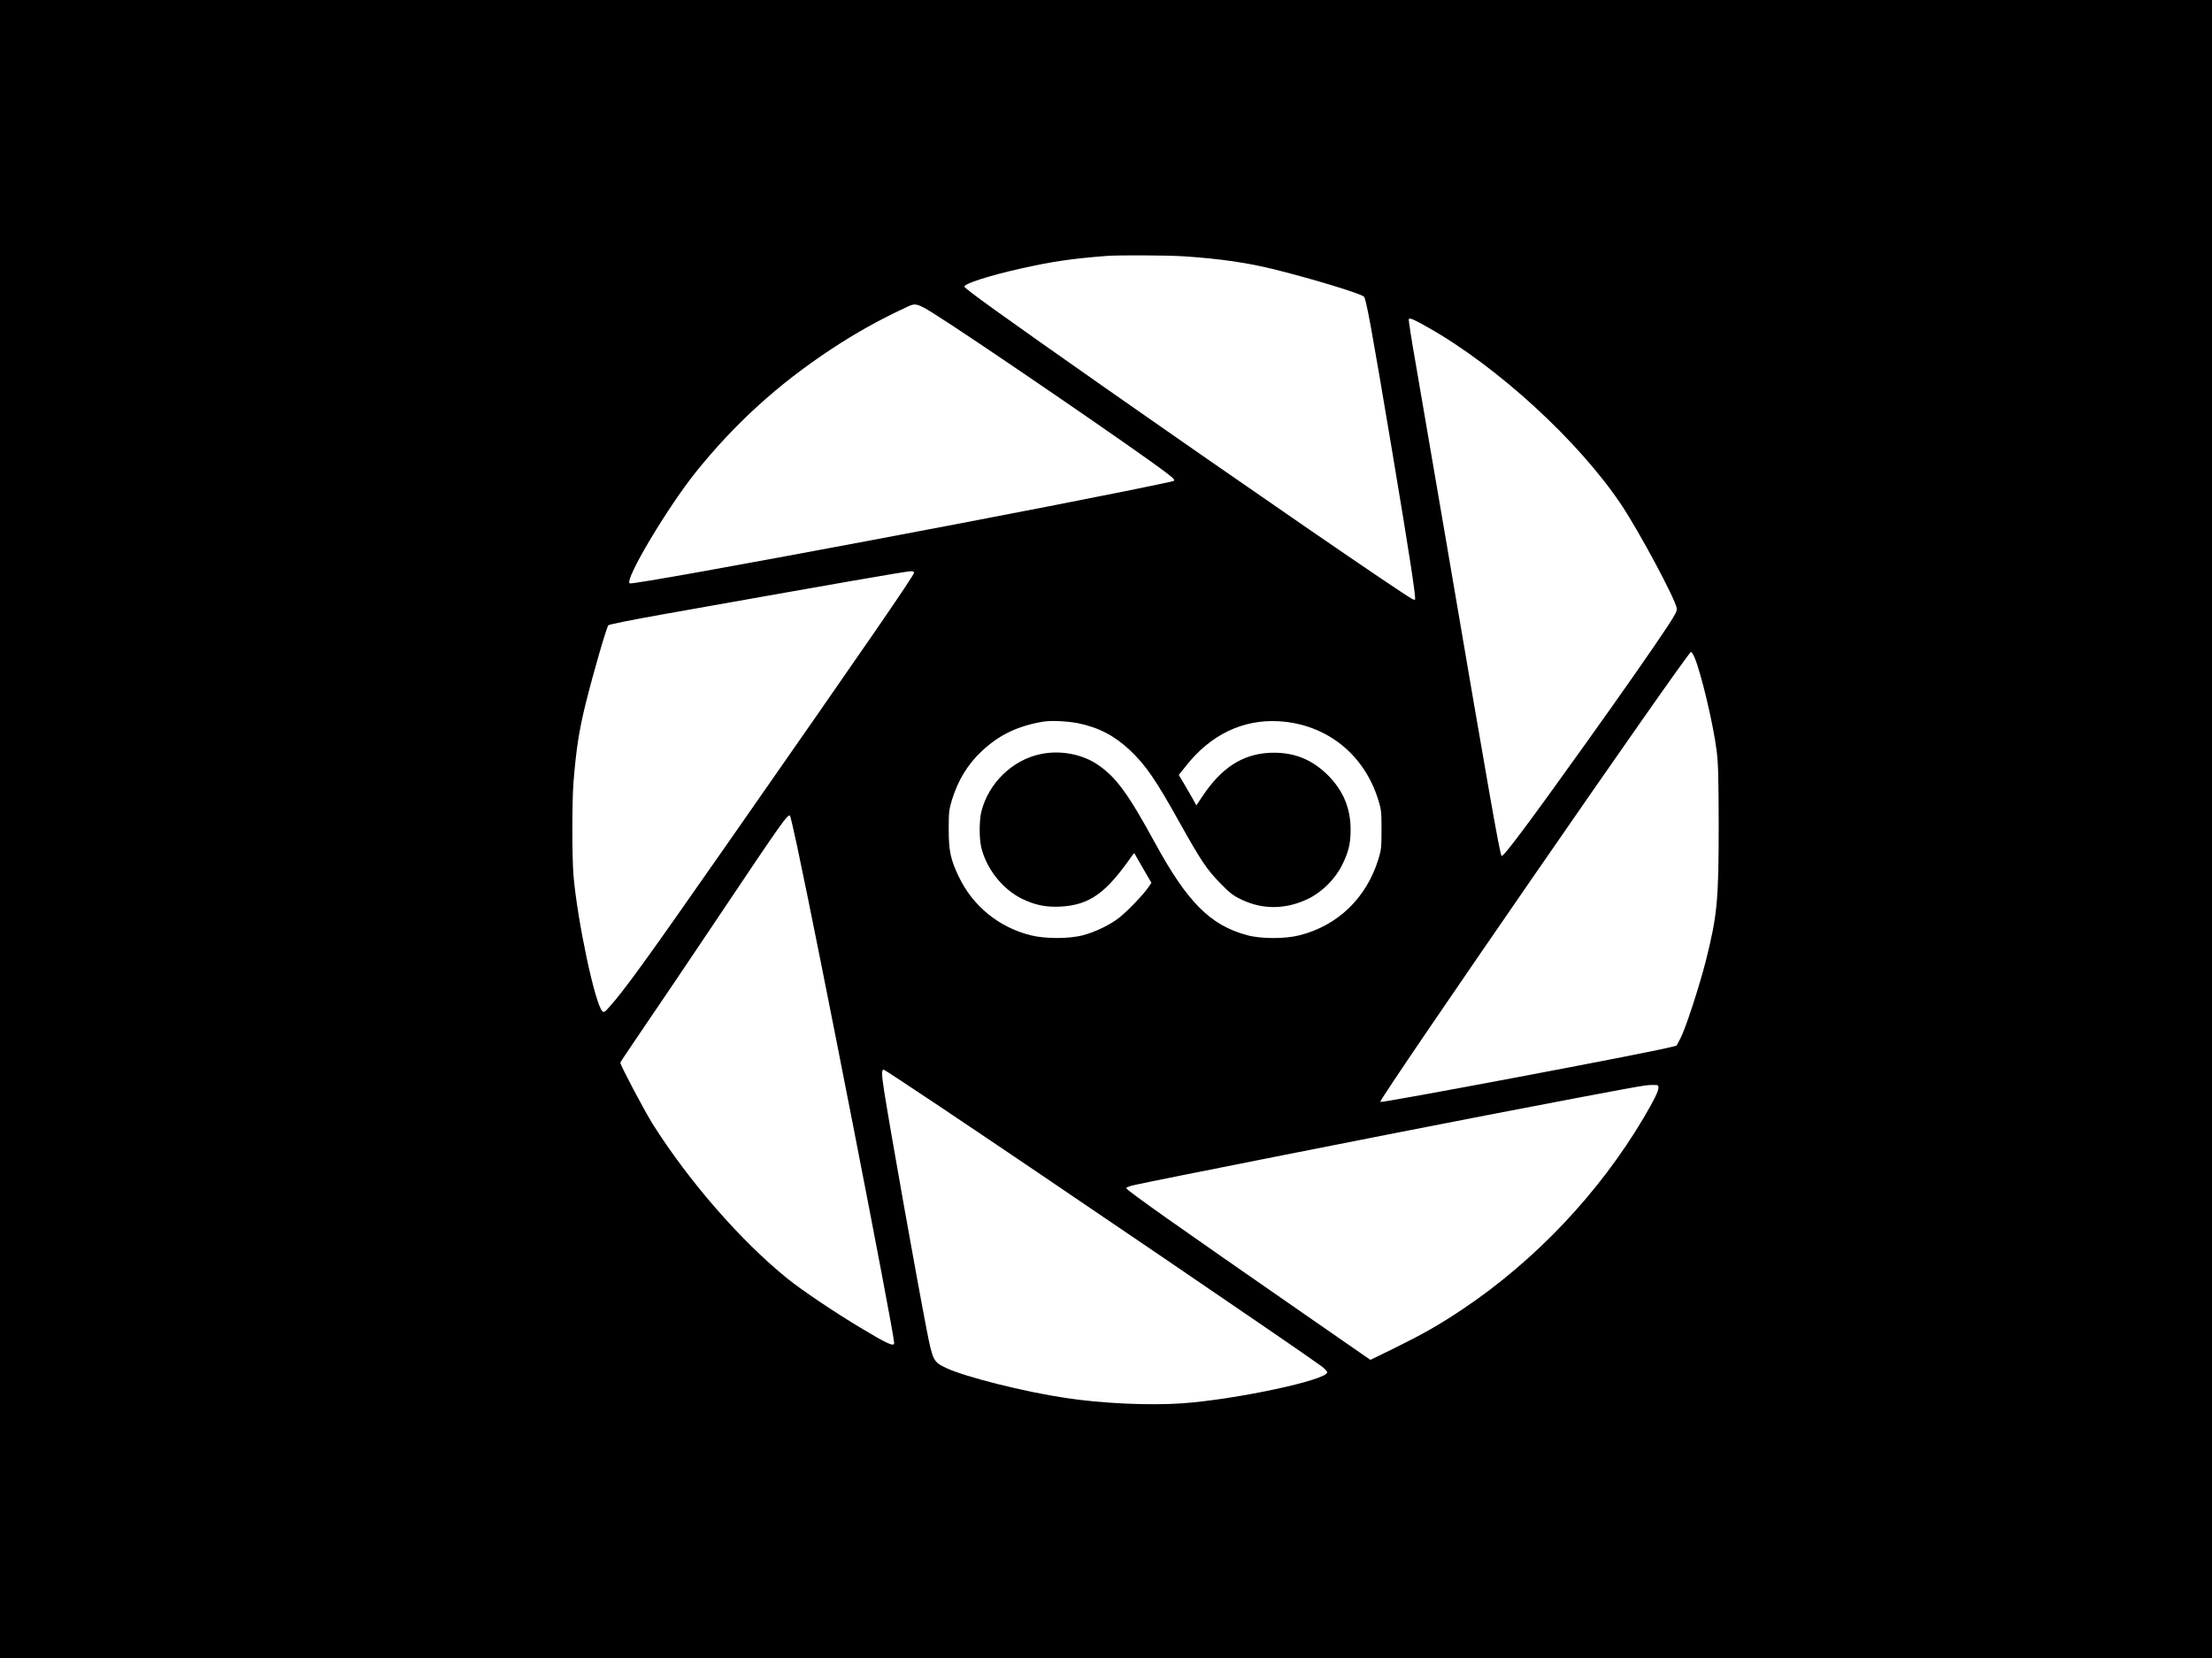 <?xml version="1.0" standalone="no"?>
<!DOCTYPE svg PUBLIC "-//W3C//DTD SVG 20010904//EN"
 "http://www.w3.org/TR/2001/REC-SVG-20010904/DTD/svg10.dtd">
<svg version="1.0" xmlns="http://www.w3.org/2000/svg"
 width="1890pt" height="1417pt" viewBox="0 0 1890 1417"
 preserveAspectRatio="xMidYMid meet">

<g transform="translate(0,1417) scale(0.1,-0.1)"
fill="#000000" stroke="none">
<path d="M0 7085 l0 -7085 9450 0 9450 0 0 7085 0 7085 -9450 0 -9450 0 0
-7085z m10112 4895 c316 -21 551 -55 793 -116 326 -82 723 -203 749 -229 19
-20 64 -263 241 -1320 146 -873 201 -1229 196 -1268 -1 -4 -11 -2 -23 4 -98
52 -1388 939 -2625 1805 -889 623 -1203 849 -1203 865 0 26 220 96 481 154
267 60 436 85 734 108 99 8 518 6 657 -3z m-2139 -486 c333 -208 1745 -1175
1987 -1360 78 -59 86 -70 58 -77 -797 -176 -4605 -892 -4638 -872 -46 29 318
641 563 948 331 413 704 753 1157 1052 217 143 412 252 660 367 61 29 83 23
213 -58z m4227 -121 c599 -338 1292 -975 1655 -1519 153 -231 454 -792 471
-879 5 -26 -8 -50 -83 -165 -122 -184 -362 -529 -699 -1000 -486 -680 -701
-967 -714 -954 -15 15 -113 573 -464 2634 -113 663 -235 1371 -270 1575 -36
203 -62 373 -59 378 8 13 42 -1 163 -70z m-4390 -2096 c0 -24 -390 -590 -1587
-2305 -711 -1019 -888 -1263 -1017 -1407 -39 -45 -46 -48 -60 -35 -62 62 -213
772 -246 1160 -13 159 -13 625 0 795 23 285 48 448 106 680 66 264 173 633
192 662 4 7 200 46 457 92 1507 268 2084 369 2128 370 16 1 27 -4 27 -12z
m6669 -726 c55 -129 159 -565 188 -792 14 -111 17 -222 18 -639 0 -645 -12
-772 -111 -1165 -57 -222 -174 -580 -217 -660 l-32 -60 -70 -17 c-219 -54
-2452 -475 -2462 -464 -17 17 2627 3846 2656 3846 5 0 18 -22 30 -49z m-5267
-561 c175 -36 311 -107 441 -229 137 -130 220 -250 425 -618 181 -325 236
-407 352 -524 80 -82 108 -103 180 -137 182 -87 381 -83 570 9 119 59 230 170
288 289 55 111 72 183 72 300 0 184 -63 334 -194 466 -141 140 -301 201 -503
191 -228 -13 -406 -128 -566 -367 l-55 -82 -38 69 c-21 37 -55 96 -75 129
l-37 62 62 78 c210 266 484 398 791 381 406 -23 731 -280 852 -674 25 -80 27
-102 27 -253 0 -151 -2 -172 -27 -253 -102 -330 -347 -567 -674 -649 -123 -32
-332 -31 -448 1 -314 85 -509 281 -785 786 -231 424 -334 564 -488 669 -136
93 -323 128 -492 92 -240 -50 -444 -248 -505 -491 -19 -76 -19 -234 0 -310 46
-183 182 -353 345 -434 112 -55 207 -74 330 -68 251 14 391 114 618 443 7 11
15 14 17 9 3 -6 36 -65 74 -130 l69 -119 -31 -45 c-50 -69 -183 -206 -250
-257 -79 -60 -200 -118 -302 -145 -117 -32 -326 -32 -448 -1 -272 68 -493 248
-613 497 -72 149 -88 223 -88 410 0 145 3 168 27 248 52 168 135 306 254 417
147 139 306 216 523 253 69 12 209 5 302 -13z m-2403 -1042 c179 -834 831
-4171 831 -4254 0 -34 -58 -8 -285 129 -220 131 -505 323 -625 420 -400 323
-841 829 -1153 1322 -73 117 -277 503 -277 525 0 4 91 139 201 301 111 162
389 573 617 914 570 851 618 919 633 893 4 -8 30 -120 58 -250z m1218 -2231
c948 -635 3059 -2071 3261 -2219 28 -21 52 -45 52 -54 0 -66 -771 -231 -1235
-265 -283 -20 -687 -2 -1002 46 -351 52 -858 180 -1017 255 -112 53 -116 61
-170 336 -94 487 -307 1686 -361 2027 -23 149 -24 187 -4 187 4 0 219 -141
476 -313z m6143 158 c0 -31 -38 -107 -127 -258 -379 -640 -924 -1217 -1543
-1632 -201 -135 -339 -213 -588 -336 l-203 -99 -587 407 c-1062 736 -1493
1040 -1499 1060 -2 6 28 18 69 27 168 38 2189 438 3008 596 1302 250 1350 258
1413 259 55 1 57 0 57 -24z"/>
</g>
</svg>
